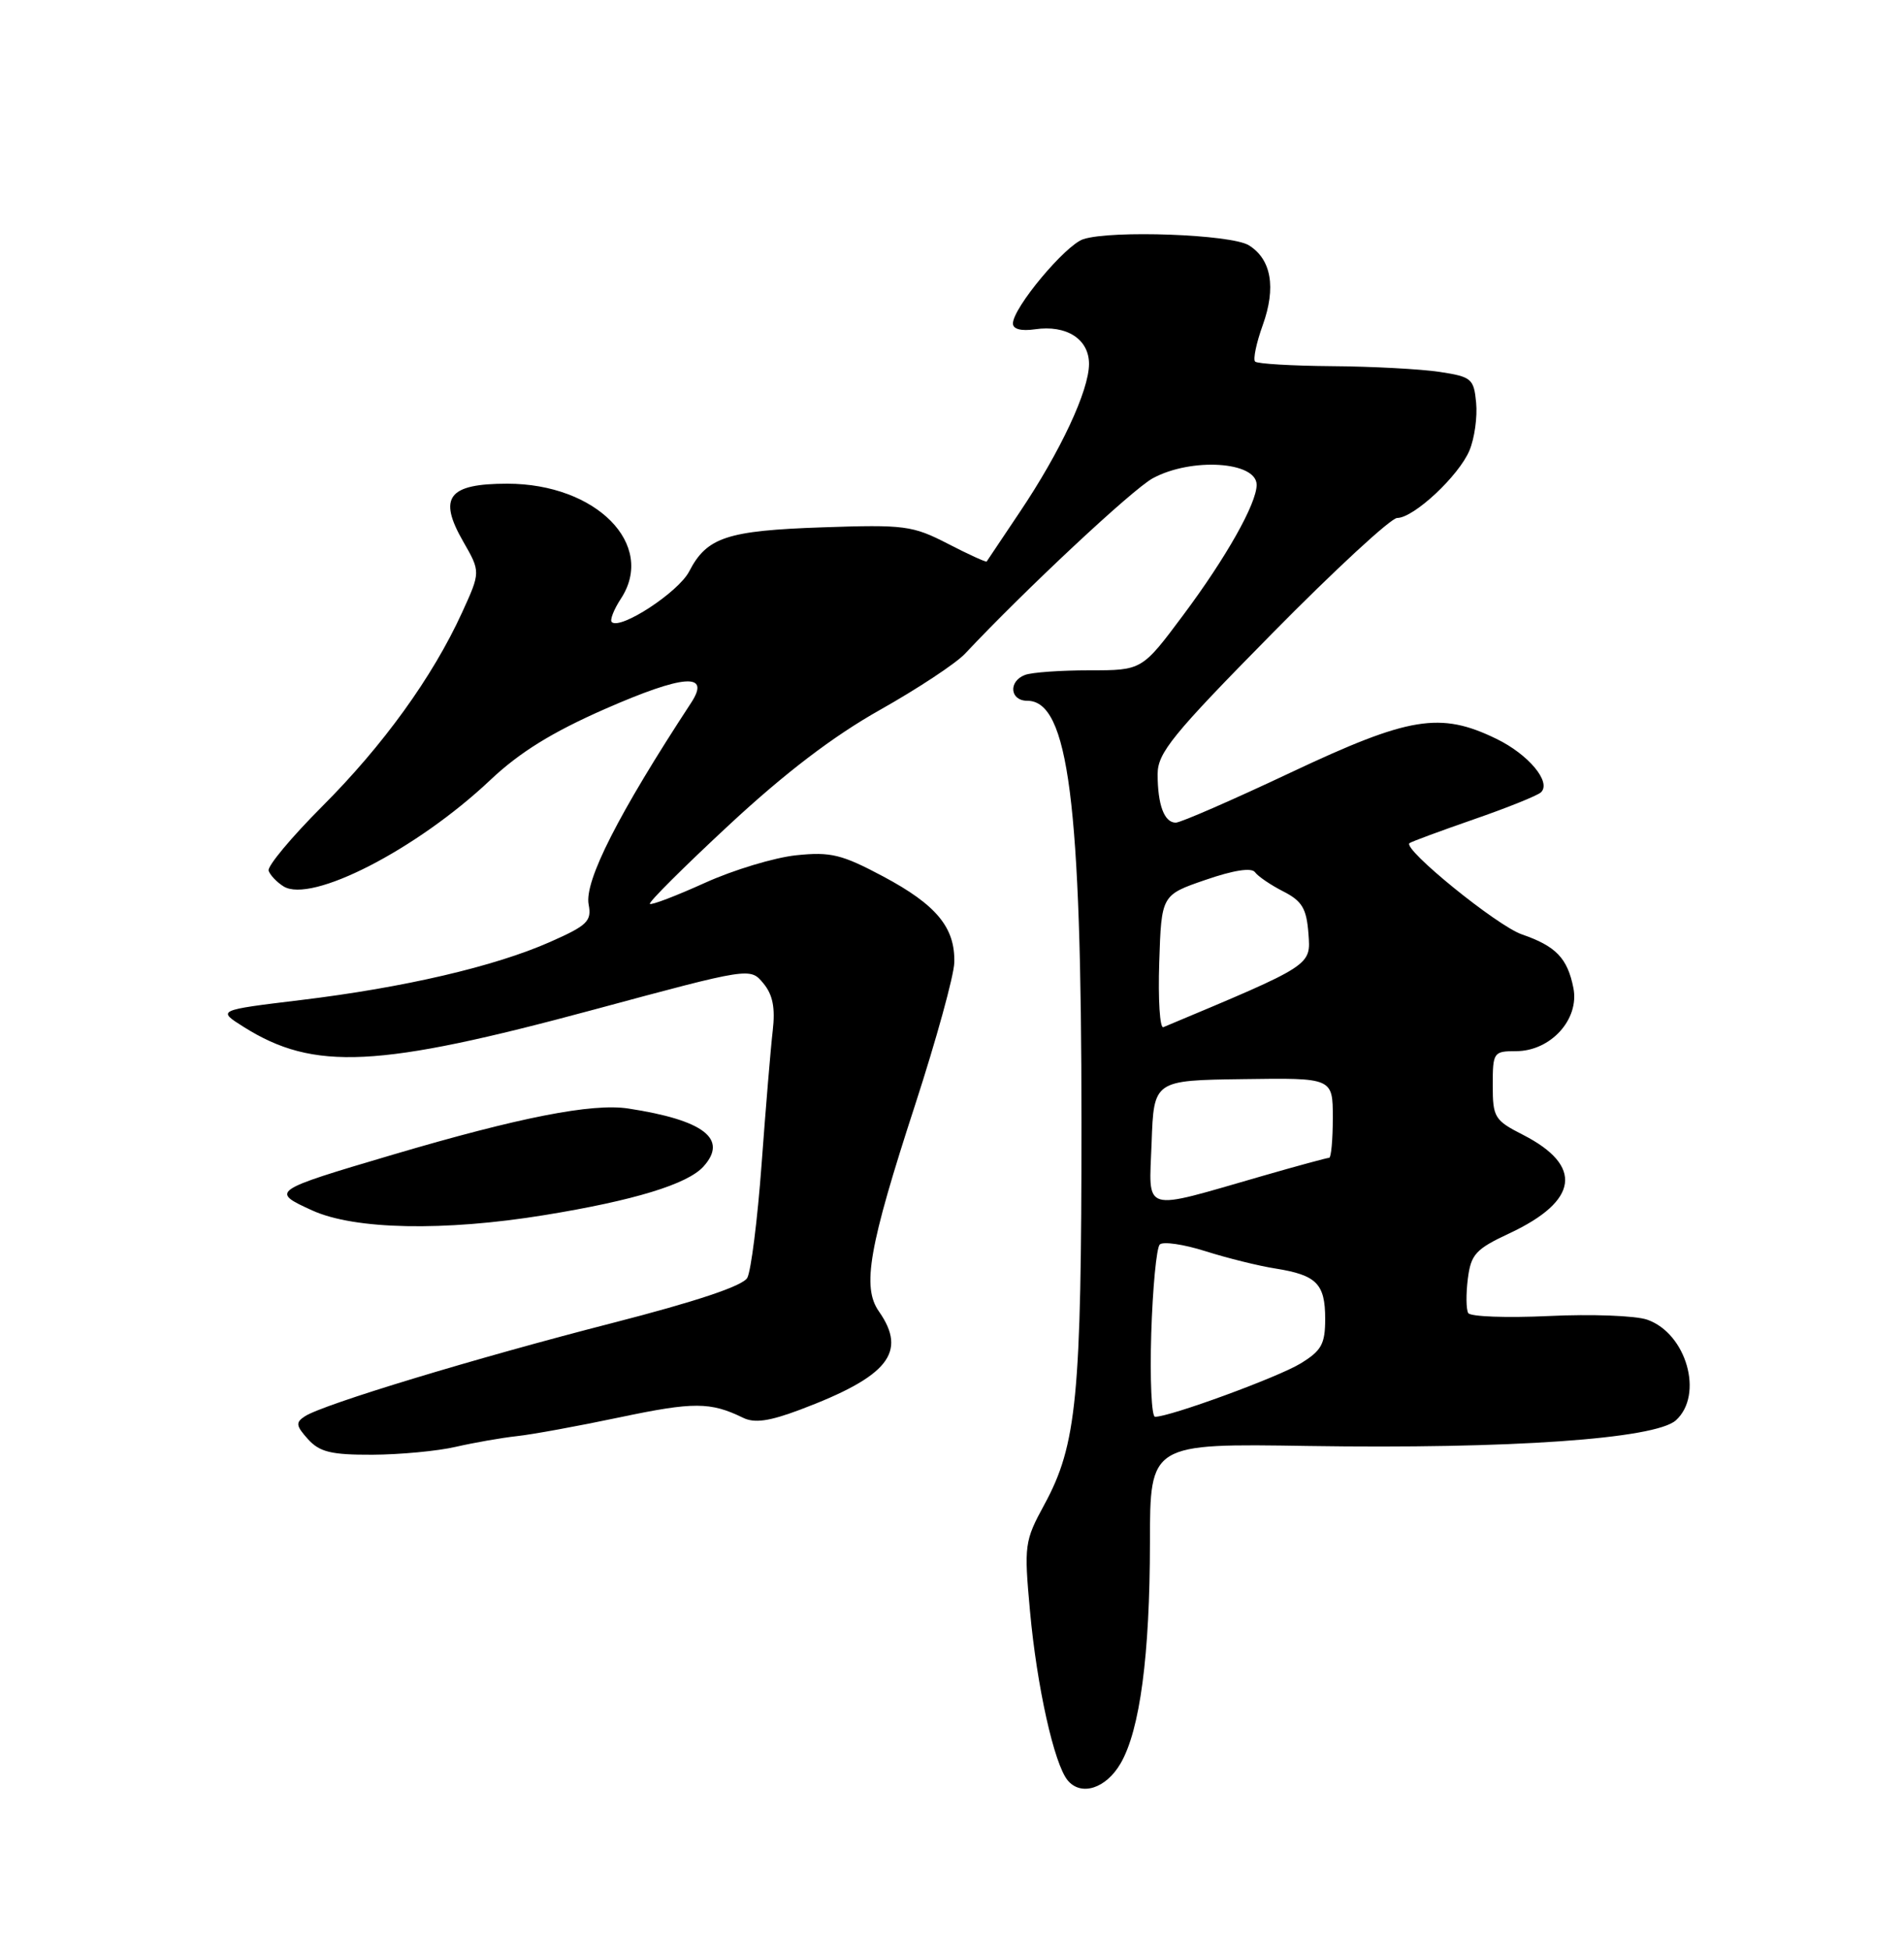<?xml version="1.0" encoding="UTF-8" standalone="no"?>
<!DOCTYPE svg PUBLIC "-//W3C//DTD SVG 1.1//EN" "http://www.w3.org/Graphics/SVG/1.1/DTD/svg11.dtd" >
<svg xmlns="http://www.w3.org/2000/svg" xmlns:xlink="http://www.w3.org/1999/xlink" version="1.1" viewBox="0 0 250 256">
 <g >
 <path fill="currentColor"
d=" M 147.14 231.50 C 149.68 227.13 150.98 217.29 150.99 202.50 C 151.00 189.50 151.00 189.50 171.75 189.83 C 198.25 190.24 217.33 188.91 220.05 186.46 C 223.74 183.12 221.44 175.05 216.28 173.25 C 214.75 172.72 208.95 172.50 203.39 172.77 C 197.83 173.03 193.05 172.86 192.78 172.38 C 192.50 171.89 192.48 169.87 192.73 167.88 C 193.14 164.66 193.75 163.99 198.22 161.90 C 207.29 157.65 207.91 153.04 199.97 148.98 C 196.24 147.08 196.00 146.69 196.00 142.48 C 196.00 138.15 196.10 138.00 199.05 138.00 C 203.61 138.00 207.41 133.81 206.59 129.70 C 205.81 125.78 204.29 124.21 199.83 122.67 C 196.58 121.56 184.12 111.44 185.07 110.69 C 185.31 110.50 189.10 109.10 193.50 107.57 C 197.90 106.05 201.87 104.45 202.33 104.02 C 203.74 102.69 200.70 99.04 196.47 96.99 C 189.10 93.41 185.05 94.08 169.52 101.40 C 161.83 105.03 155.01 108.00 154.38 108.00 C 152.87 108.00 152.00 105.66 152.00 101.63 C 152.00 98.84 153.94 96.45 166.99 83.21 C 175.23 74.84 182.64 68.00 183.45 68.00 C 185.63 68.00 191.57 62.45 192.95 59.12 C 193.61 57.54 194.00 54.72 193.82 52.87 C 193.52 49.71 193.22 49.46 189.00 48.82 C 186.53 48.45 180.19 48.11 174.92 48.07 C 169.65 48.03 165.09 47.76 164.80 47.47 C 164.51 47.18 164.96 45.02 165.80 42.69 C 167.58 37.74 166.93 34.03 163.97 32.20 C 161.66 30.77 145.95 30.19 142.24 31.40 C 139.89 32.17 133.00 40.42 133.00 42.47 C 133.00 43.21 134.09 43.49 135.89 43.23 C 140.04 42.62 143.00 44.52 142.99 47.79 C 142.98 51.28 139.26 59.24 133.91 67.21 C 131.59 70.67 129.63 73.60 129.55 73.72 C 129.47 73.83 127.17 72.79 124.45 71.38 C 119.82 69.00 118.77 68.86 108.00 69.23 C 95.45 69.66 92.81 70.53 90.49 75.02 C 89.07 77.76 81.42 82.75 80.32 81.66 C 80.06 81.39 80.60 80.01 81.53 78.59 C 86.18 71.49 78.29 63.51 66.62 63.50 C 58.86 63.50 57.49 65.28 60.80 71.06 C 63.11 75.08 63.11 75.08 60.65 80.46 C 56.79 88.88 50.32 97.85 42.29 105.88 C 38.24 109.94 35.08 113.73 35.27 114.31 C 35.46 114.88 36.34 115.81 37.22 116.36 C 40.84 118.65 54.71 111.53 64.36 102.42 C 68.22 98.77 72.49 96.13 79.43 93.08 C 89.81 88.53 93.36 88.27 90.75 92.26 C 81.19 106.85 76.71 115.68 77.29 118.74 C 77.71 120.93 77.12 121.50 72.23 123.66 C 64.96 126.88 53.07 129.65 39.49 131.29 C 28.50 132.62 28.50 132.62 32.00 134.82 C 41.22 140.62 49.58 140.21 78.00 132.54 C 98.50 127.01 98.50 127.01 100.22 129.08 C 101.47 130.58 101.81 132.30 101.46 135.32 C 101.19 137.62 100.54 145.49 100.00 152.82 C 99.46 160.15 98.61 166.87 98.12 167.76 C 97.52 168.82 91.42 170.86 80.36 173.70 C 62.40 178.31 42.45 184.36 40.04 185.93 C 38.79 186.74 38.85 187.17 40.44 188.94 C 41.97 190.63 43.50 191.00 48.90 190.98 C 52.53 190.96 57.46 190.50 59.86 189.94 C 62.26 189.39 65.86 188.76 67.86 188.54 C 69.86 188.33 75.96 187.21 81.42 186.06 C 91.07 184.03 93.28 184.04 97.55 186.12 C 99.07 186.87 101.00 186.59 105.05 185.07 C 116.63 180.71 119.17 177.54 115.40 172.16 C 113.16 168.96 114.07 163.73 120.17 145.01 C 122.94 136.48 125.25 128.10 125.30 126.38 C 125.43 121.78 122.97 118.80 115.98 115.07 C 110.53 112.17 109.09 111.81 104.55 112.28 C 101.69 112.58 96.28 114.21 92.52 115.92 C 88.76 117.62 85.52 118.86 85.33 118.66 C 85.13 118.46 89.81 113.80 95.73 108.30 C 103.05 101.50 109.39 96.66 115.52 93.21 C 120.48 90.42 125.52 87.09 126.71 85.82 C 134.61 77.41 148.72 64.22 151.36 62.79 C 156.42 60.04 165.00 60.58 165.00 63.65 C 165.00 66.10 161.00 73.20 155.36 80.75 C 149.95 88.00 149.95 88.00 143.06 88.00 C 139.27 88.00 135.45 88.27 134.58 88.61 C 132.37 89.45 132.60 92.00 134.89 92.00 C 140.28 92.00 142.00 105.35 142.00 147.39 C 142.00 183.38 141.39 189.67 137.14 197.50 C 134.52 202.31 134.45 202.84 135.24 211.50 C 136.14 221.39 138.41 231.59 140.19 233.73 C 141.95 235.85 145.22 234.81 147.14 231.50 Z  M 71.50 159.52 C 83.25 157.61 90.27 155.46 92.36 153.15 C 95.64 149.53 92.43 147.05 82.50 145.53 C 77.77 144.80 68.15 146.69 51.54 151.60 C 35.61 156.31 35.48 156.40 41.00 158.91 C 46.56 161.44 58.31 161.67 71.50 159.52 Z  M 151.16 175.08 C 151.35 169.08 151.85 163.81 152.28 163.38 C 152.71 162.96 155.41 163.35 158.28 164.26 C 161.15 165.17 165.30 166.20 167.50 166.54 C 172.87 167.40 174.00 168.54 174.00 173.14 C 174.00 176.46 173.52 177.32 170.75 179.01 C 167.78 180.82 153.64 186.00 151.66 186.00 C 151.20 186.00 150.98 181.09 151.16 175.08 Z  M 151.21 150.00 C 151.50 141.83 151.50 141.83 163.25 141.67 C 175.00 141.50 175.00 141.50 175.00 146.75 C 175.00 149.64 174.78 152.00 174.52 152.00 C 174.25 152.00 170.31 153.07 165.77 154.38 C 149.67 159.01 150.87 159.38 151.21 150.00 Z  M 152.21 126.35 C 152.50 117.50 152.50 117.50 158.29 115.51 C 161.97 114.24 164.34 113.87 164.79 114.51 C 165.18 115.05 166.85 116.19 168.50 117.03 C 170.97 118.29 171.55 119.27 171.80 122.55 C 172.11 126.80 172.41 126.61 152.75 134.85 C 152.29 135.04 152.05 131.21 152.21 126.35 Z "/>
</g>
</svg>